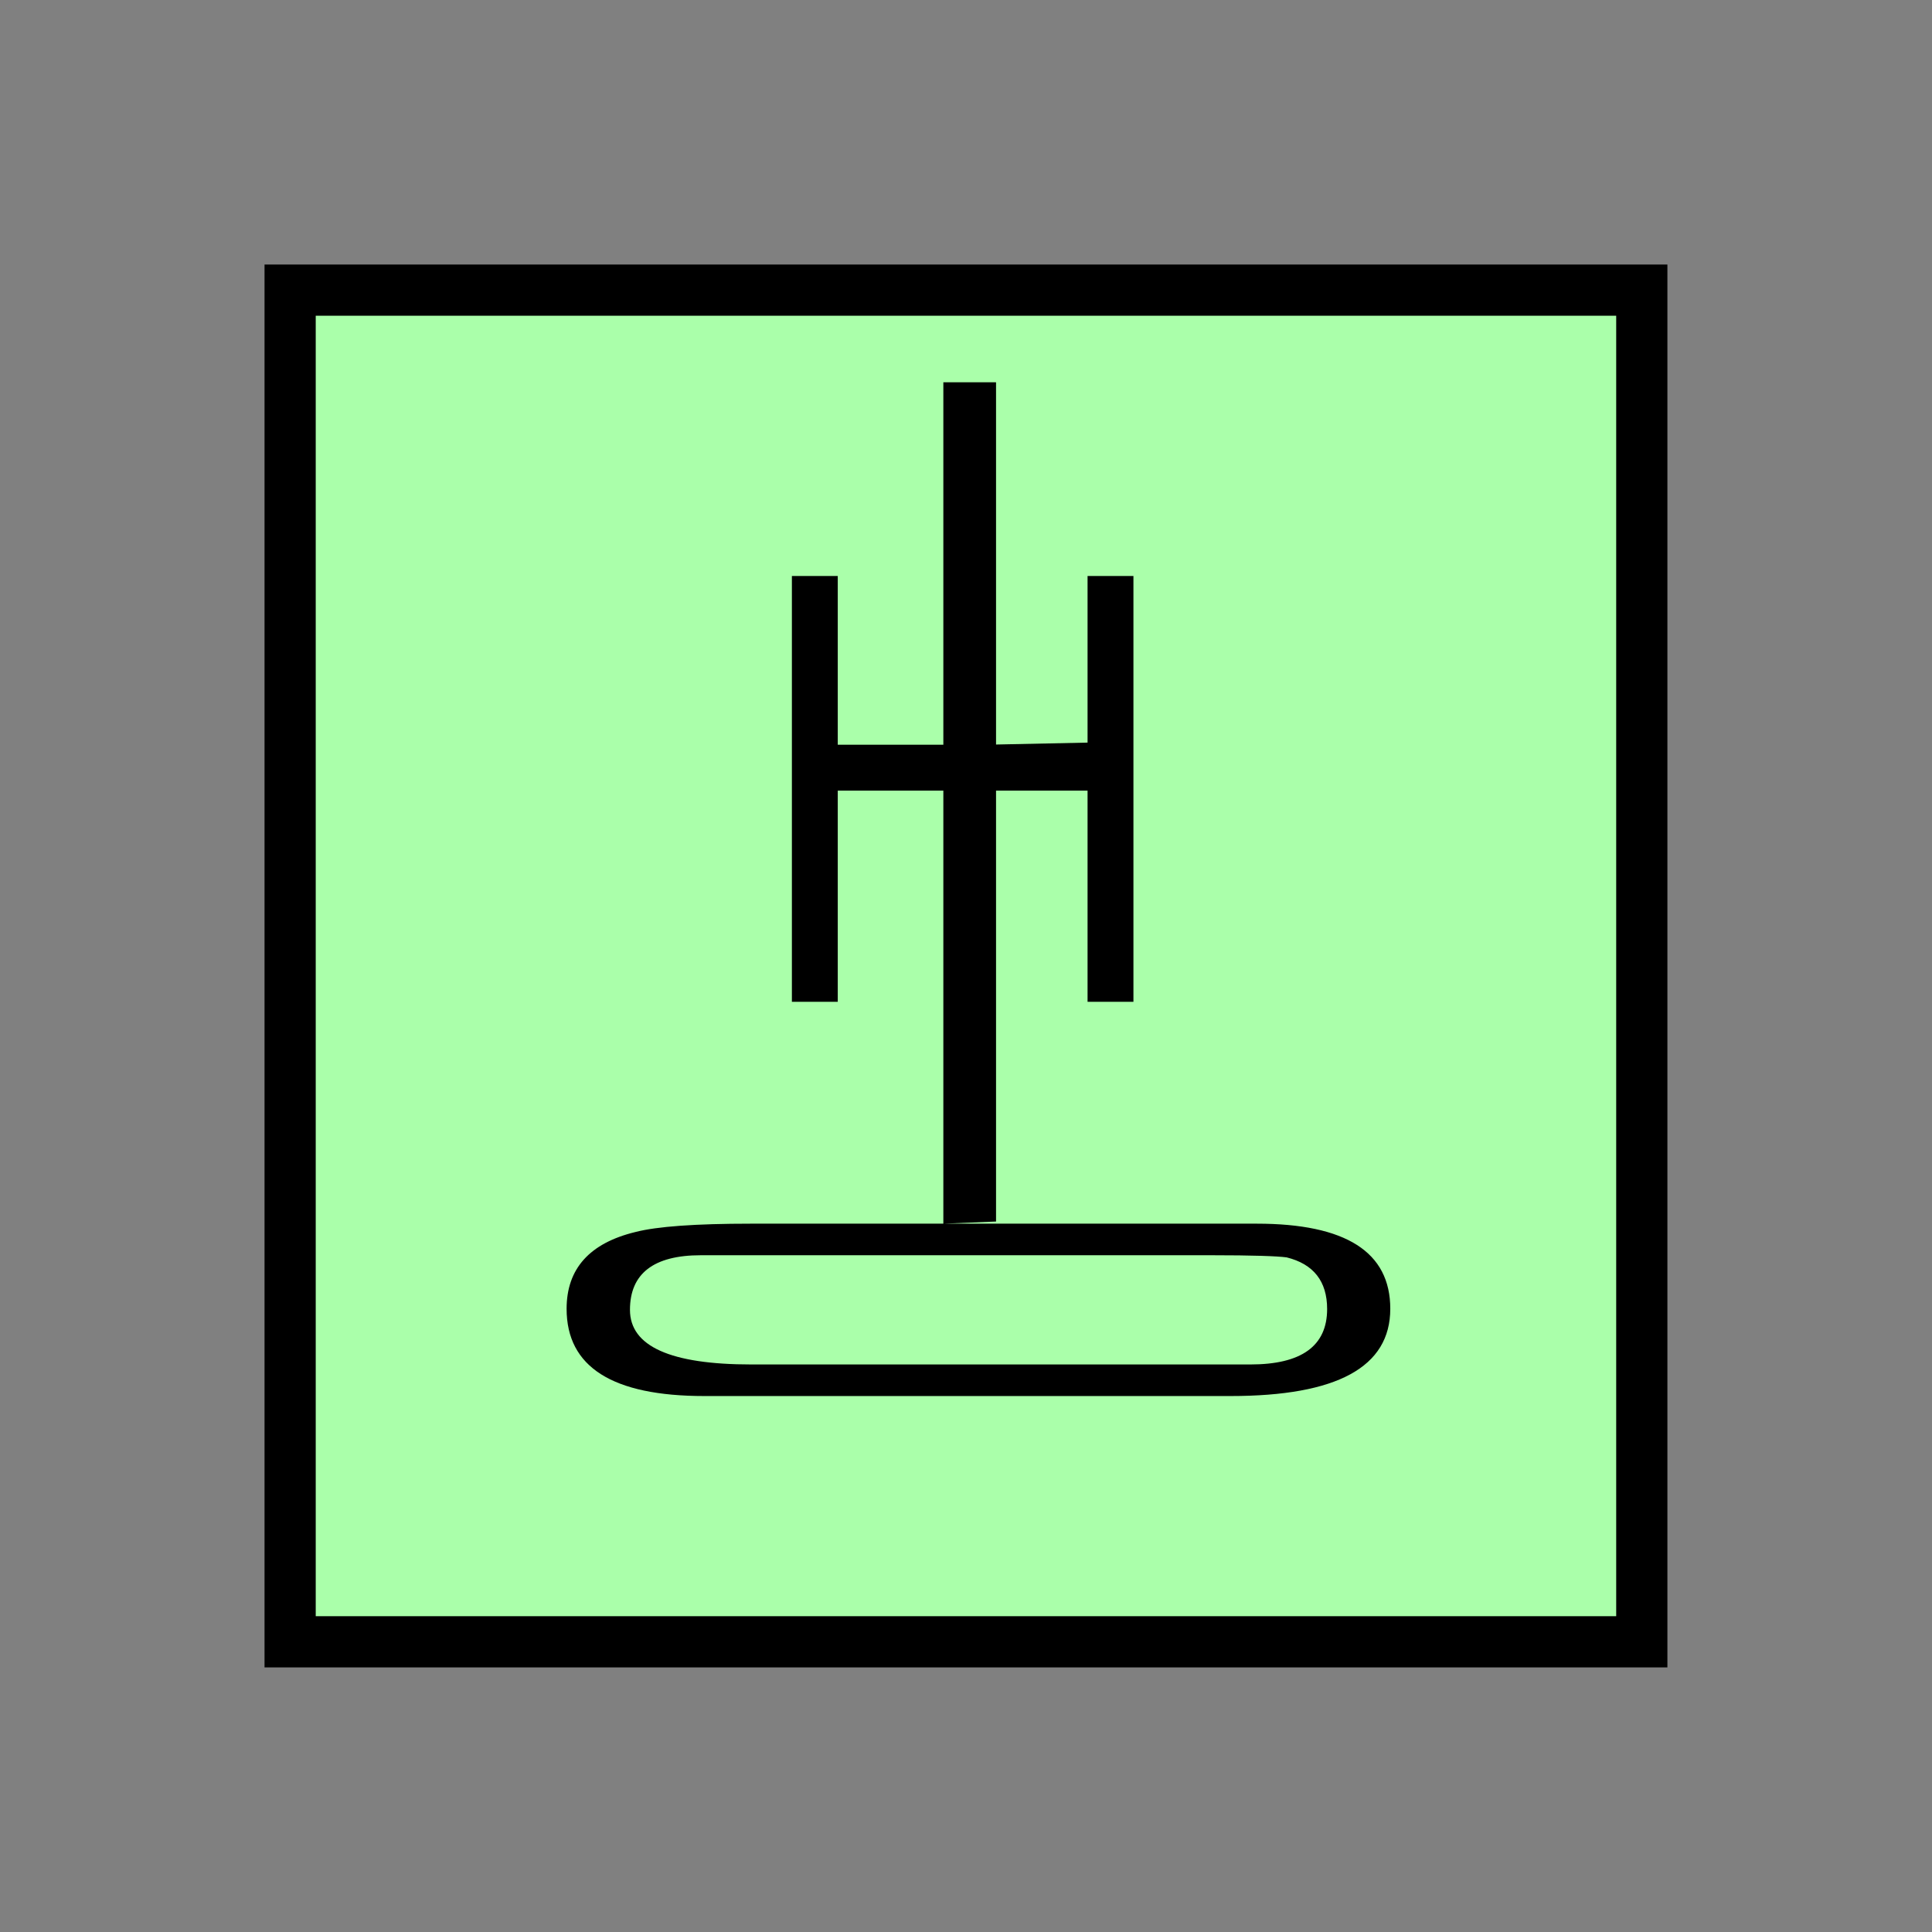 <?xml version="1.0" encoding="UTF-8" standalone="no"?>
<svg
   xmlns:dc="http://purl.org/dc/elements/1.1/"
   xmlns:cc="http://creativecommons.org/ns#"
   xmlns:rdf="http://www.w3.org/1999/02/22-rdf-syntax-ns#"
   xmlns:svg="http://www.w3.org/2000/svg"
   xmlns="http://www.w3.org/2000/svg"
   id="svg11"
   height="95.75mm"
   width="95.75mm"
   version="1.0">
  <rect width="100%" height="100%" fill="#808080" stroke="none"/>
  <defs
     id="defs3">
    <pattern
       y="0"
       x="0"
       height="6"
       width="6"
       patternUnits="userSpaceOnUse"
       id="EMFhbasepattern" />
  </defs>
  <path
     id="path5"
     d="  M 54.345,54.345   L 54.345,307.531   L 307.531,307.531   L 307.531,54.345   L 54.345,54.345   z "
     style="fill:#aaffaa;fill-rule:evenodd;fill-opacity:1;stroke:none;" />
  <path
     id="path7"
     d="  M 54.345,54.345   L 307.531,54.345   L 307.531,307.531   L 54.345,307.531   z "
     style="fill:none;stroke:#000000;stroke-width:9.59px;stroke-linecap:butt;stroke-linejoin:miter;stroke-miterlimit:10;stroke-dasharray:none;stroke-opacity:1;" />
  <path
     id="path9"
     d="  M 230.488,261.497   L 131.947,261.497   C 114.725,261.497 106.133,256.063 106.133,245.154   C 106.133,237.641 110.449,232.846 119.04,230.768   C 123.076,229.729 130.269,229.21 140.659,229.21   L 235.403,229.21   C 252.107,229.21 260.418,234.524 260.418,245.154   C 260.418,256.063 250.468,261.497 230.488,261.497   z  M 131.268,235.124   C 122.437,235.124 118.001,238.56 118.001,245.353   C 118.001,252.187 125.594,255.583 140.739,255.583   L 234.205,255.583   C 243.755,255.583 248.59,252.147 248.59,245.194   C 248.59,239.999 246.033,236.762 240.998,235.523   C 239.24,235.284 234.564,235.124 227.012,235.124   z  M 148.331,107.892   L 156.922,107.892   L 156.922,187.651   L 148.331,187.651   z  M 176.702,148.091   L 176.702,139.5   L 156.922,139.5   L 156.922,148.091   z  M 186.572,71.608   L 186.572,228.81   L 176.702,229.21   L 176.702,71.608   z  M 203.715,148.091   L 203.715,139.1   L 186.572,139.46   L 186.572,148.091   z  M 203.715,107.892   L 212.307,107.892   L 212.307,187.651   L 203.715,187.651   z "
     style="fill:#000000;fill-rule:evenodd;fill-opacity:1;stroke:none;" />
</svg>
